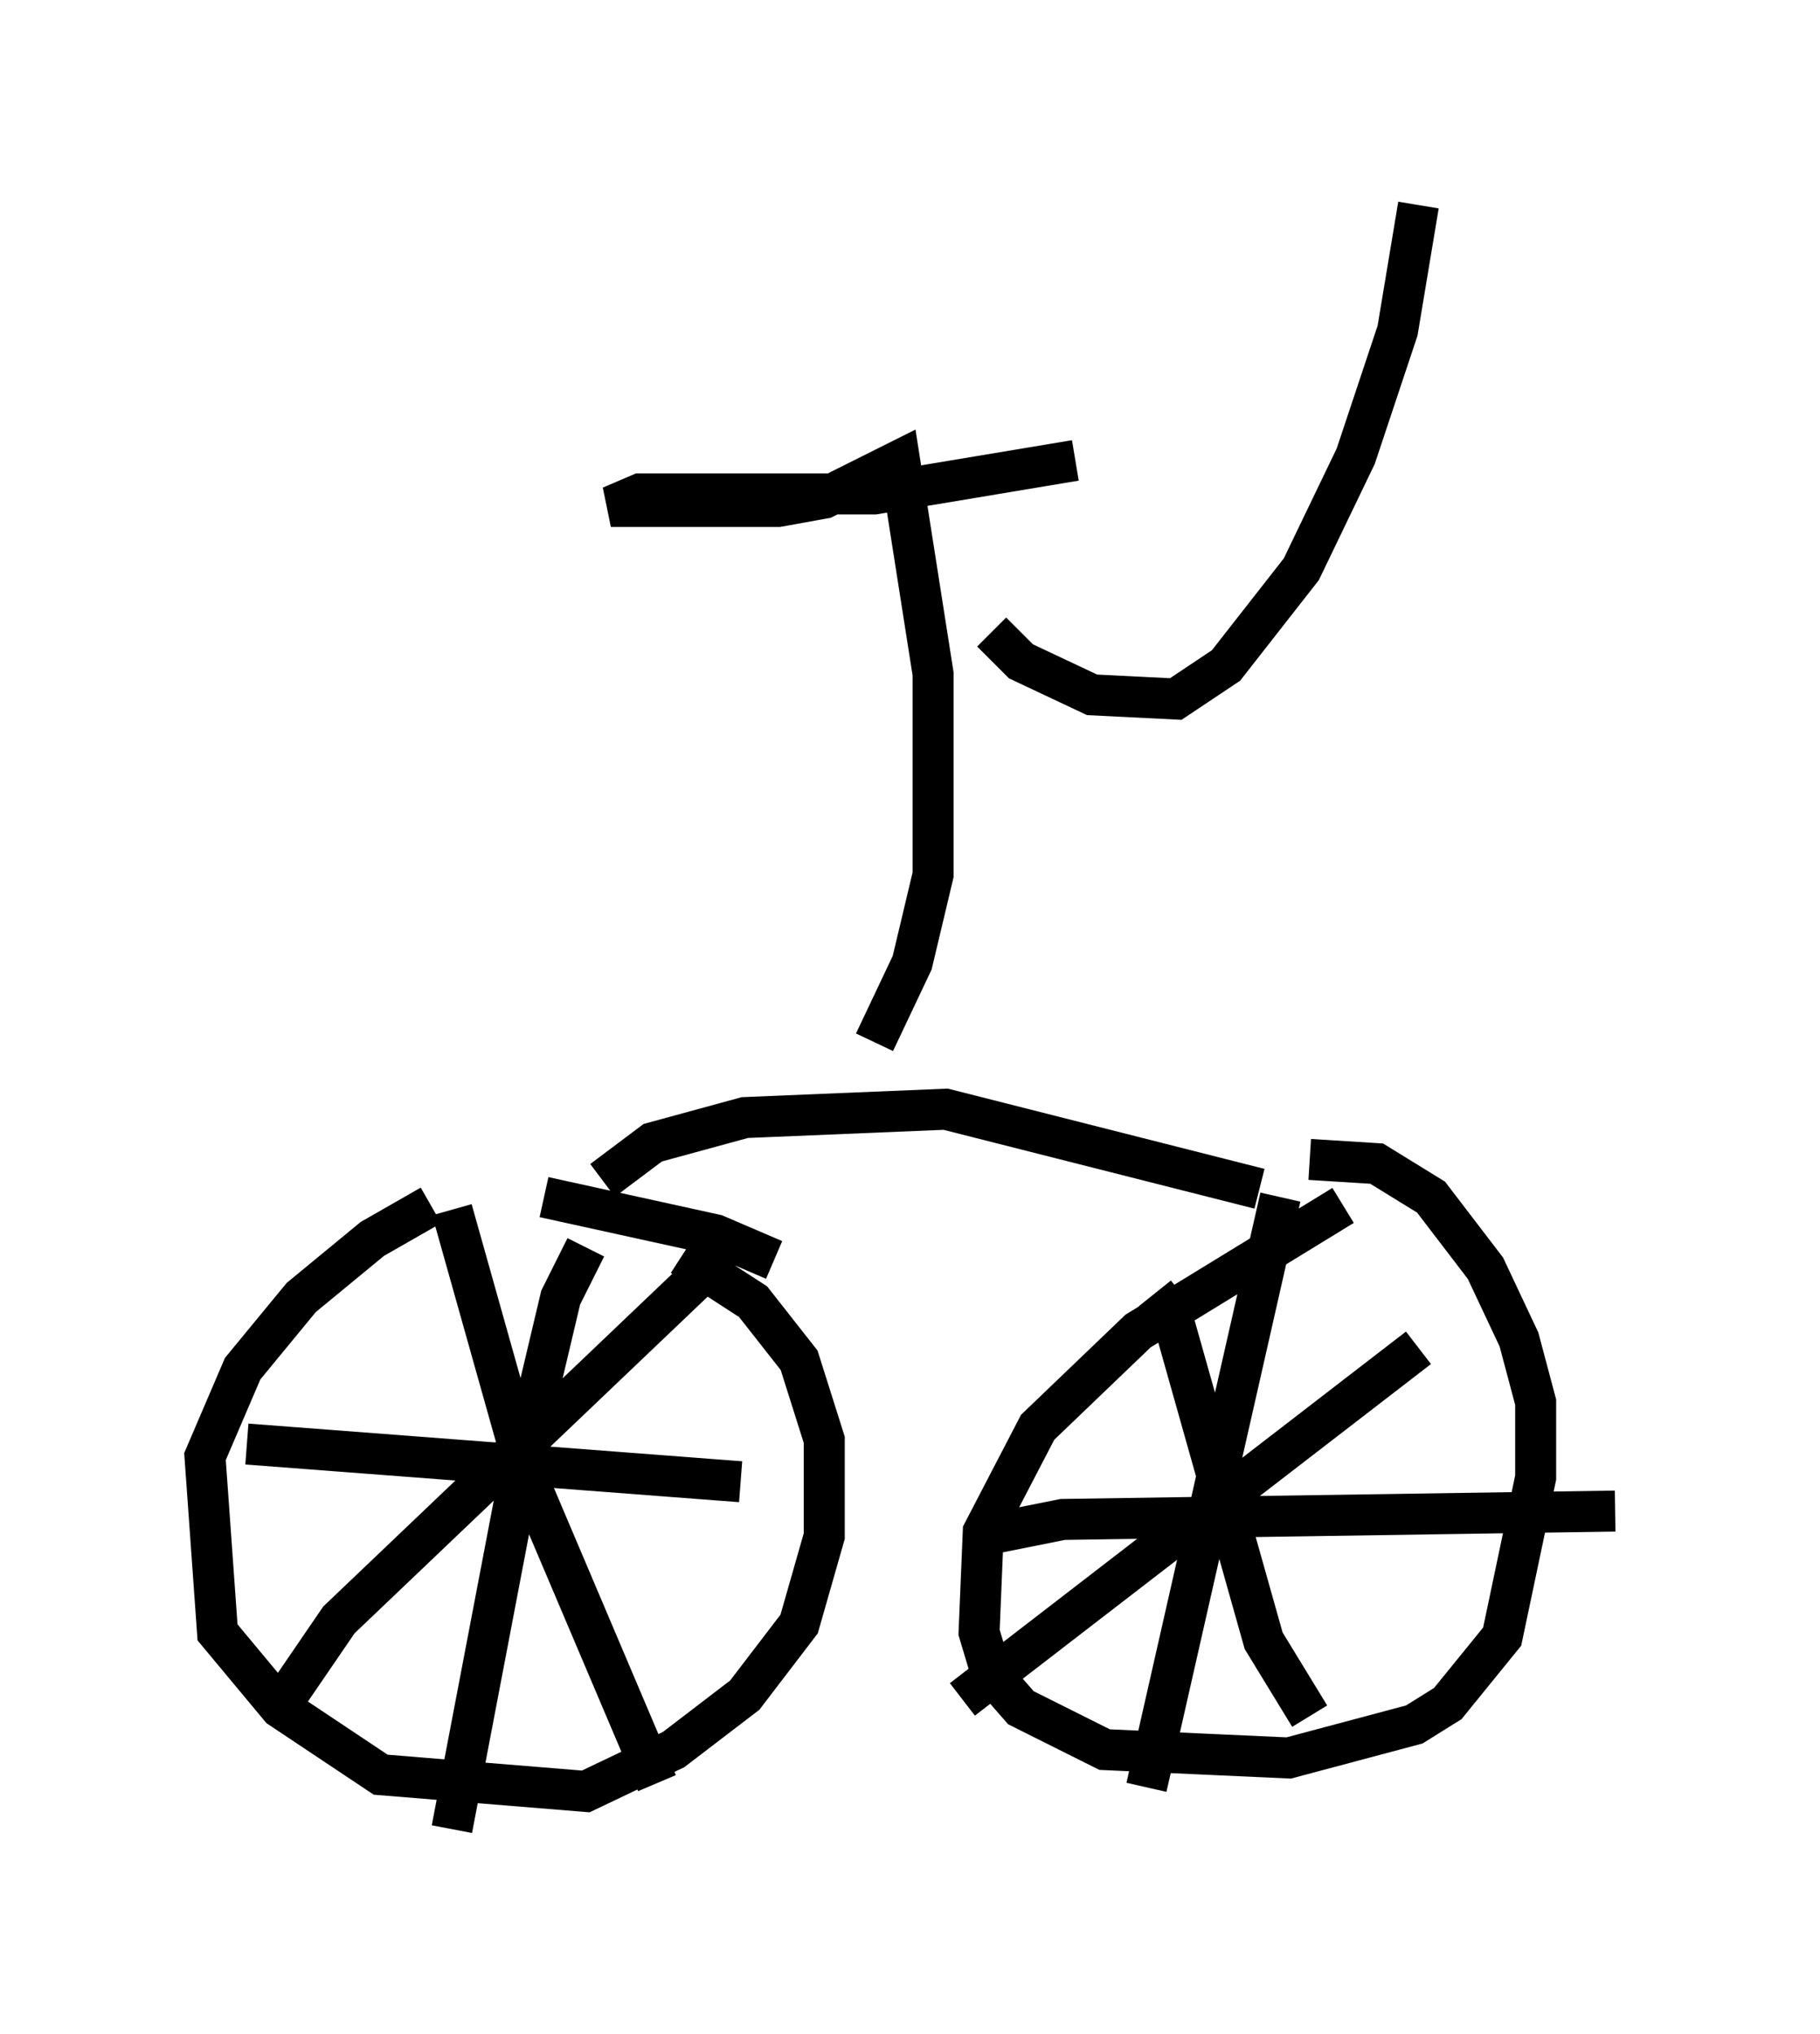 <?xml version="1.0" encoding="utf-8" ?>
<svg baseProfile="full" height="49.609" version="1.1" width="44.402" xmlns="http://www.w3.org/2000/svg" xmlns:ev="http://www.w3.org/2001/xml-events" xmlns:xlink="http://www.w3.org/1999/xlink"><defs /><rect fill="white" height="49.609" width="44.402" x="0" y="0" /><path d="M13.167, 29.602 m-2.654, -0.204 l-1.429, 0.817 -1.735, 1.429 l-1.429, 1.735 -0.919, 2.144 l0.306, 4.288 1.531, 1.838 l2.45, 1.633 5.002, 0.408 l2.144, -1.021 1.735, -1.327 l1.327, -1.735 0.613, -2.144 l0.0, -2.348 -0.613, -1.94 l-1.123, -1.429 -1.735, -1.123 m16.129, -1.225 l-5.002, 3.063 -2.45, 2.348 l-1.327, 2.552 -0.102, 2.45 l0.306, 1.021 0.715, 0.817 l2.042, 1.021 4.492, 0.204 l3.063, -0.817 0.817, -0.51 l1.327, -1.633 0.817, -3.879 l0.0, -1.838 -0.408, -1.531 l-0.817, -1.735 -1.327, -1.735 l-1.327, -0.817 -1.633, -0.102 m-18.681, 0.919 l4.185, 0.919 1.429, 0.613 m-7.861, -1.225 l1.838, 6.533 3.165, 7.452 m-9.086, -2.042 l1.327, -1.94 8.677, -8.269 m-2.654, -0.817 l-0.613, 1.225 -0.919, 3.879 l-1.735, 9.086 m-5.002, -9.392 l12.046, 0.919 m10.106, -4.594 l0.408, 0.51 2.246, 7.963 l1.123, 1.838 m-8.473, -0.408 l11.127, -8.575 m-3.369, -3.675 l-3.267, 14.394 m-4.083, -6.125 l2.042, -0.408 13.475, -0.204 m-24.704, -8.065 l1.225, -0.919 2.246, -0.613 l4.9, -0.204 7.656, 1.94 m-9.392, -3.573 l0.919, -1.94 0.51, -2.144 l0.0, -4.9 -0.817, -5.206 l-1.838, 0.919 -1.123, 0.204 l-4.083, 0.0 0.715, -0.306 l5.717, 0.0 4.9, -0.817 m-2.042, 4.185 l0.715, 0.715 1.735, 0.817 l2.042, 0.102 1.225, -0.817 l1.838, -2.348 1.327, -2.756 l1.021, -3.063 0.51, -3.063 " fill="none" stroke="black" stroke-width="1" /></svg>